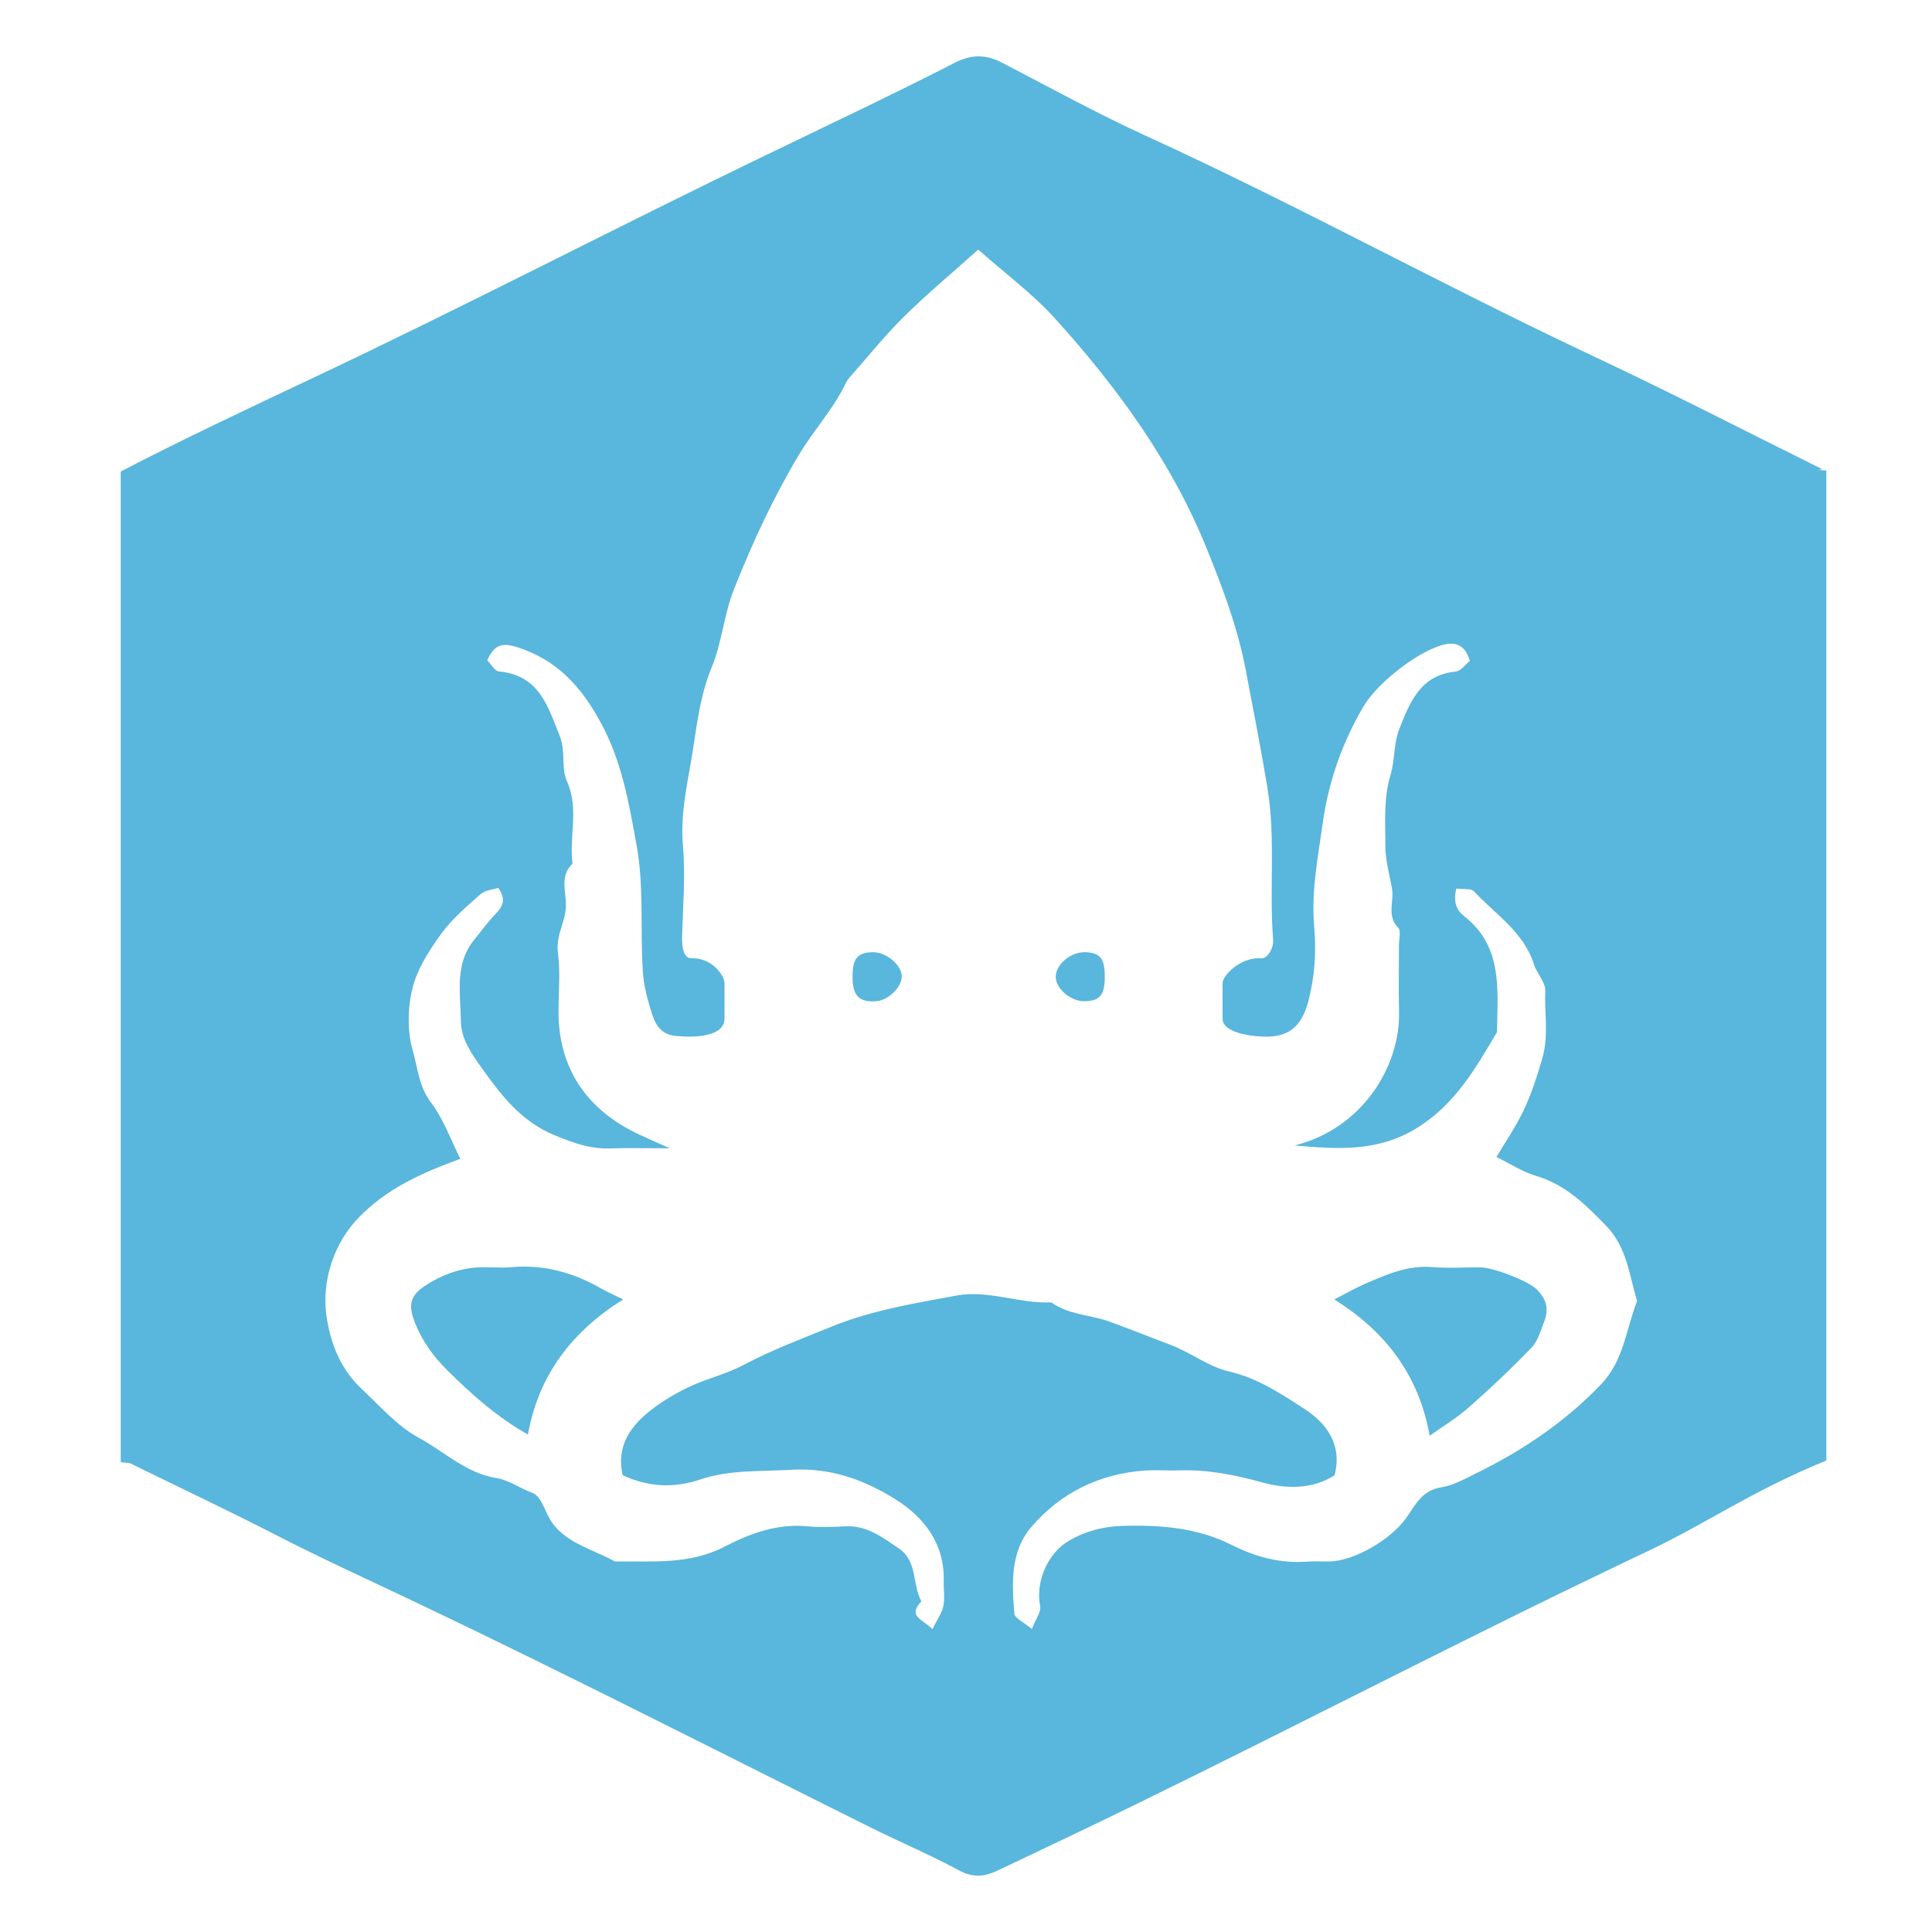 <?xml version="1.0" encoding="utf-8"?>
<!-- Generator: Adobe Illustrator 16.2.0, SVG Export Plug-In . SVG Version: 6.00 Build 0)  -->
<!DOCTYPE svg PUBLIC "-//W3C//DTD SVG 1.1//EN" "http://www.w3.org/Graphics/SVG/1.1/DTD/svg11.dtd">
<svg version="1.1" id="Layer_1" xmlns="http://www.w3.org/2000/svg" xmlns:xlink="http://www.w3.org/1999/xlink" x="0px" y="0px"
	 width="128px" height="128px" viewBox="0 0 128 128" enable-background="new 0 0 128 128" xml:space="preserve">
<g id="plain">
	<g>
		<path fill-rule="evenodd" clip-rule="evenodd" fill="#59B6DC" d="M120.688,31.065c-5.063-2.511-10.006-5.063-15.125-7.468
			c-9.976-4.688-19.594-10.005-29.623-14.589C72.683,7.52,69.559,5.8,66.381,4.149c-1.063-0.551-2.015-0.554-3.093-0.006
			c-4.14,2.118-8.342,4.104-12.524,6.124c-9.928,4.79-19.824,9.951-29.794,14.661C16.632,26.973,12,29.157,8,31.239
			c0,21.922,0,43.778,0,65.617c0,0.045,0.528,0.042,0.654,0.104c3.146,1.552,6.384,3.07,9.503,4.674
			c3.181,1.639,6.466,3.13,9.695,4.667c10.015,4.775,19.909,9.838,29.845,14.78c1.92,0.956,3.908,1.798,5.795,2.813
			c0.956,0.518,1.694,0.47,2.665,0.006c2.966-1.414,5.947-2.819,8.898-4.26c11.446-5.59,22.59-11.411,34.105-16.866
			C113.17,100.873,116,98.81,121,96.761c0-21.896,0-43.749,0-65.591C120,31.128,120.813,31.128,120.688,31.065z M106.077,91.713
			c-2.382,2.489-5.174,4.37-8.241,5.88c-0.767,0.378-1.555,0.824-2.379,0.953c-1.264,0.2-1.704,1.198-2.295,2.028
			c-1.006,1.42-3.43,2.854-5.11,2.879c-0.464,0.006-0.932-0.03-1.39,0.006c-1.821,0.146-3.476-0.303-5.107-1.124
			c-2.238-1.123-4.665-1.309-7.157-1.243c-1.309,0.039-2.456,0.339-3.553,0.971c-1.462,0.842-2.247,2.763-1.932,4.344
			c0.074,0.39-0.3,0.866-0.549,1.519c-0.545-0.458-1.135-0.713-1.159-1.015c-0.165-2.017-0.284-4.11,1.139-5.761
			c1.95-2.262,4.49-3.505,7.489-3.721c0.77-0.055,1.545,0.015,2.318-0.013c1.872-0.057,3.64,0.291,5.461,0.794
			c1.507,0.42,3.283,0.507,4.805-0.467c0.533-2.004-0.526-3.454-1.988-4.395c-1.543-0.995-3.095-2.046-5-2.483
			c-1.36-0.312-2.559-1.271-3.892-1.771c-1.339-0.501-2.678-1.043-4.014-1.528c-1.276-0.464-2.727-0.446-3.871-1.279
			c-2.118,0.1-4.176-0.848-6.297-0.452c-2.774,0.516-5.572,0.968-8.202,2.034c-1.983,0.806-3.993,1.555-5.896,2.567
			c-1.126,0.599-2.414,0.89-3.577,1.438c-0.911,0.429-1.797,0.956-2.588,1.576c-1.36,1.069-2.271,2.399-1.839,4.287
			c1.675,0.778,3.361,0.884,5.159,0.278c1.941-0.653,3.993-0.516,6.015-0.638c2.562-0.153,4.805,0.646,6.866,1.935
			c1.959,1.22,3.304,2.975,3.232,5.482c-0.015,0.539,0.081,1.1-0.027,1.617c-0.096,0.459-0.401,0.872-0.725,1.525
			c-0.641-0.668-1.678-0.827-0.731-1.843c-0.608-1.114-0.251-2.654-1.468-3.486c-1.079-0.734-2.127-1.559-3.562-1.483
			c-0.848,0.045-1.708,0.075-2.549-0.006c-1.995-0.183-3.787,0.488-5.473,1.36c-2.331,1.204-4.796,0.94-7.252,0.974
			c-1.384-0.779-3.038-1.139-4.074-2.454c-0.527-0.665-0.755-1.86-1.381-2.085c-0.818-0.293-1.563-0.854-2.37-0.982
			c-2.04-0.323-3.469-1.756-5.159-2.669c-1.426-0.771-2.564-2.088-3.774-3.224c-1.324-1.24-2.007-2.798-2.313-4.607
			c-0.456-2.684,0.587-5.173,2.028-6.692c1.896-1.995,4.257-3.028,6.803-3.966c-0.623-1.234-1.103-2.618-1.944-3.729
			c-0.806-1.061-0.883-2.313-1.21-3.445c-0.369-1.285-0.338-2.822-0.015-4.131c0.318-1.285,1.108-2.504,1.899-3.598
			c0.719-0.991,1.687-1.809,2.609-2.63c0.296-0.261,0.793-0.291,1.171-0.417c0.509,0.707,0.351,1.189-0.149,1.698
			c-0.521,0.53-0.953,1.147-1.426,1.723c-1.342,1.63-0.917,3.571-0.898,5.413c0.012,1.184,0.719,2.172,1.396,3.122
			c1.3,1.824,2.63,3.544,4.847,4.448c1.187,0.485,2.307,0.898,3.589,0.859c1.15-0.039,2.301-0.009,4.014-0.009
			c-1.006-0.449-1.516-0.671-2.016-0.904c-3.526-1.639-5.359-4.425-5.362-8.134c0-1.314,0.128-2.645-0.039-3.939
			c-0.15-1.118,0.497-2.007,0.53-3.059c0.027-0.944-0.435-1.998,0.438-2.822c-0.237-1.798,0.44-3.64-0.357-5.419
			c-0.422-0.938-0.072-1.983-0.491-3.041c-0.809-2.043-1.39-4.026-4.032-4.275c-0.281-0.027-0.521-0.491-0.773-0.74
			c0.461-0.998,0.935-1.198,1.98-0.869c2.675,0.848,4.275,2.654,5.563,5.036c1.384,2.561,1.845,5.284,2.354,8.091
			c0.509,2.816,0.225,5.608,0.417,8.4c0.063,0.932,0.314,1.866,0.602,2.759c0.275,0.872,0.695,1.387,1.587,1.474
			C46.077,68.763,48,68.673,48,67.483c0-0.707,0-1.474,0-2.357c0-0.479-0.818-1.684-2.193-1.639
			c-0.523,0.018-0.638-0.758-0.617-1.459c0.057-2.007,0.232-4.032,0.055-6.027c-0.191-2.151,0.337-4.242,0.657-6.285
			c0.282-1.81,0.506-3.711,1.247-5.494c0.68-1.647,0.818-3.523,1.48-5.186c1.216-3.062,2.591-6.051,4.299-8.9
			c0.971-1.627,2.278-3.022,3.099-4.736c0.063-0.132,0.143-0.257,0.235-0.365c1.205-1.36,2.34-2.786,3.628-4.056
			c1.552-1.531,3.232-2.93,4.921-4.443c1.768,1.57,3.613,2.93,5.116,4.596c4.08,4.517,7.666,9.433,9.976,15.101
			c1.073,2.639,2.098,5.329,2.64,8.199c0.488,2.588,0.997,5.165,1.429,7.768c0.555,3.37,0.108,6.698,0.375,10.03
			c0.051,0.659-0.421,1.291-0.771,1.261C82.191,63.383,81,64.632,81,65.126c0,0.854,0,1.624,0,2.379c0,0.893,1.865,1.21,3.07,1.171
			c1.453-0.045,2.211-0.826,2.606-2.33c0.435-1.648,0.537-3.287,0.394-4.922c-0.21-2.375,0.257-4.694,0.581-6.989
			c0.377-2.678,1.294-5.293,2.708-7.669c0.943-1.585,3.756-3.753,5.409-4.08c0.729-0.147,1.343,0.105,1.609,1.111
			c-0.276,0.213-0.589,0.665-0.942,0.698c-2.339,0.228-3.034,2.049-3.729,3.81c-0.377,0.953-0.289,2.094-0.574,3.02
			c-0.485,1.59-0.341,3.139-0.348,4.703c-0.006,0.94,0.264,1.884,0.438,2.822c0.162,0.866-0.38,1.818,0.42,2.627
			c0.191,0.194,0.042,0.74,0.042,1.123c0,1.471-0.03,2.942,0.006,4.407c0.09,3.682-2.463,7.771-6.92,8.885
			c2.771,0.236,5.467,0.458,8.076-1.142c2.546-1.561,3.906-3.954,5.332-6.365c0.036-2.774,0.413-5.656-2.163-7.678
			c-0.56-0.44-0.719-0.941-0.539-1.842c0.479,0.066,0.989-0.018,1.181,0.188c1.42,1.531,3.295,2.688,3.972,4.841
			c0.189,0.608,0.773,1.18,0.749,1.752c-0.063,1.498,0.246,2.98-0.209,4.523c-0.348,1.181-0.72,2.34-1.243,3.436
			c-0.495,1.037-1.157,1.995-1.783,3.047c0.875,0.429,1.714,0.982,2.631,1.255c1.962,0.578,3.307,1.936,4.658,3.328
			c1.345,1.385,1.513,3.242,2.027,4.958C107.739,88.063,107.578,90.143,106.077,91.713z"/>
		<path fill-rule="evenodd" clip-rule="evenodd" fill="#59B6DC" d="M33.884,83.954c-0.764,0.068-1.546-0.033-2.313,0.021
			c-1.247,0.09-2.409,0.539-3.427,1.223c-1.03,0.691-1.103,1.33-0.617,2.522c0.482,1.186,1.201,2.166,2.115,3.073
			c1.632,1.618,3.331,3.125,5.335,4.248c0.713-3.967,2.933-6.839,6.312-8.951c-0.59-0.291-1.055-0.488-1.486-0.737
			C37.967,84.302,36.023,83.766,33.884,83.954z"/>
		<path fill-rule="evenodd" clip-rule="evenodd" fill="#59B6DC" d="M101.718,85.344c-0.568-0.503-2.75-1.356-3.601-1.375
			c-1.084-0.018-2.169,0.072-3.244-0.021c-1.614-0.135-3.011,0.497-4.419,1.099c-0.658,0.282-1.278,0.647-2.052,1.046
			c3.373,2.109,5.593,4.981,6.318,9.029c0.89-0.636,1.813-1.189,2.605-1.891c1.433-1.264,2.825-2.576,4.149-3.954
			c0.423-0.438,0.596-1.13,0.836-1.726C102.649,86.704,102.435,85.982,101.718,85.344z"/>
		<path fill-rule="evenodd" clip-rule="evenodd" fill="#59B6DC" d="M57.802,63.086c-1.055,0.03-1.363,0.47-1.312,1.86
			c0.042,1.061,0.494,1.468,1.555,1.387c0.86-0.063,1.785-1.019,1.692-1.746C59.644,63.835,58.646,63.062,57.802,63.086z"/>
		<path fill-rule="evenodd" clip-rule="evenodd" fill="#59B6DC" d="M71.93,63.086c-0.995-0.045-2.031,0.839-1.983,1.689
			c0.048,0.768,1.007,1.561,1.881,1.558c1.021-0.003,1.357-0.389,1.366-1.572C73.205,63.526,72.906,63.131,71.93,63.086z"/>
	</g>
</g>
</svg>
